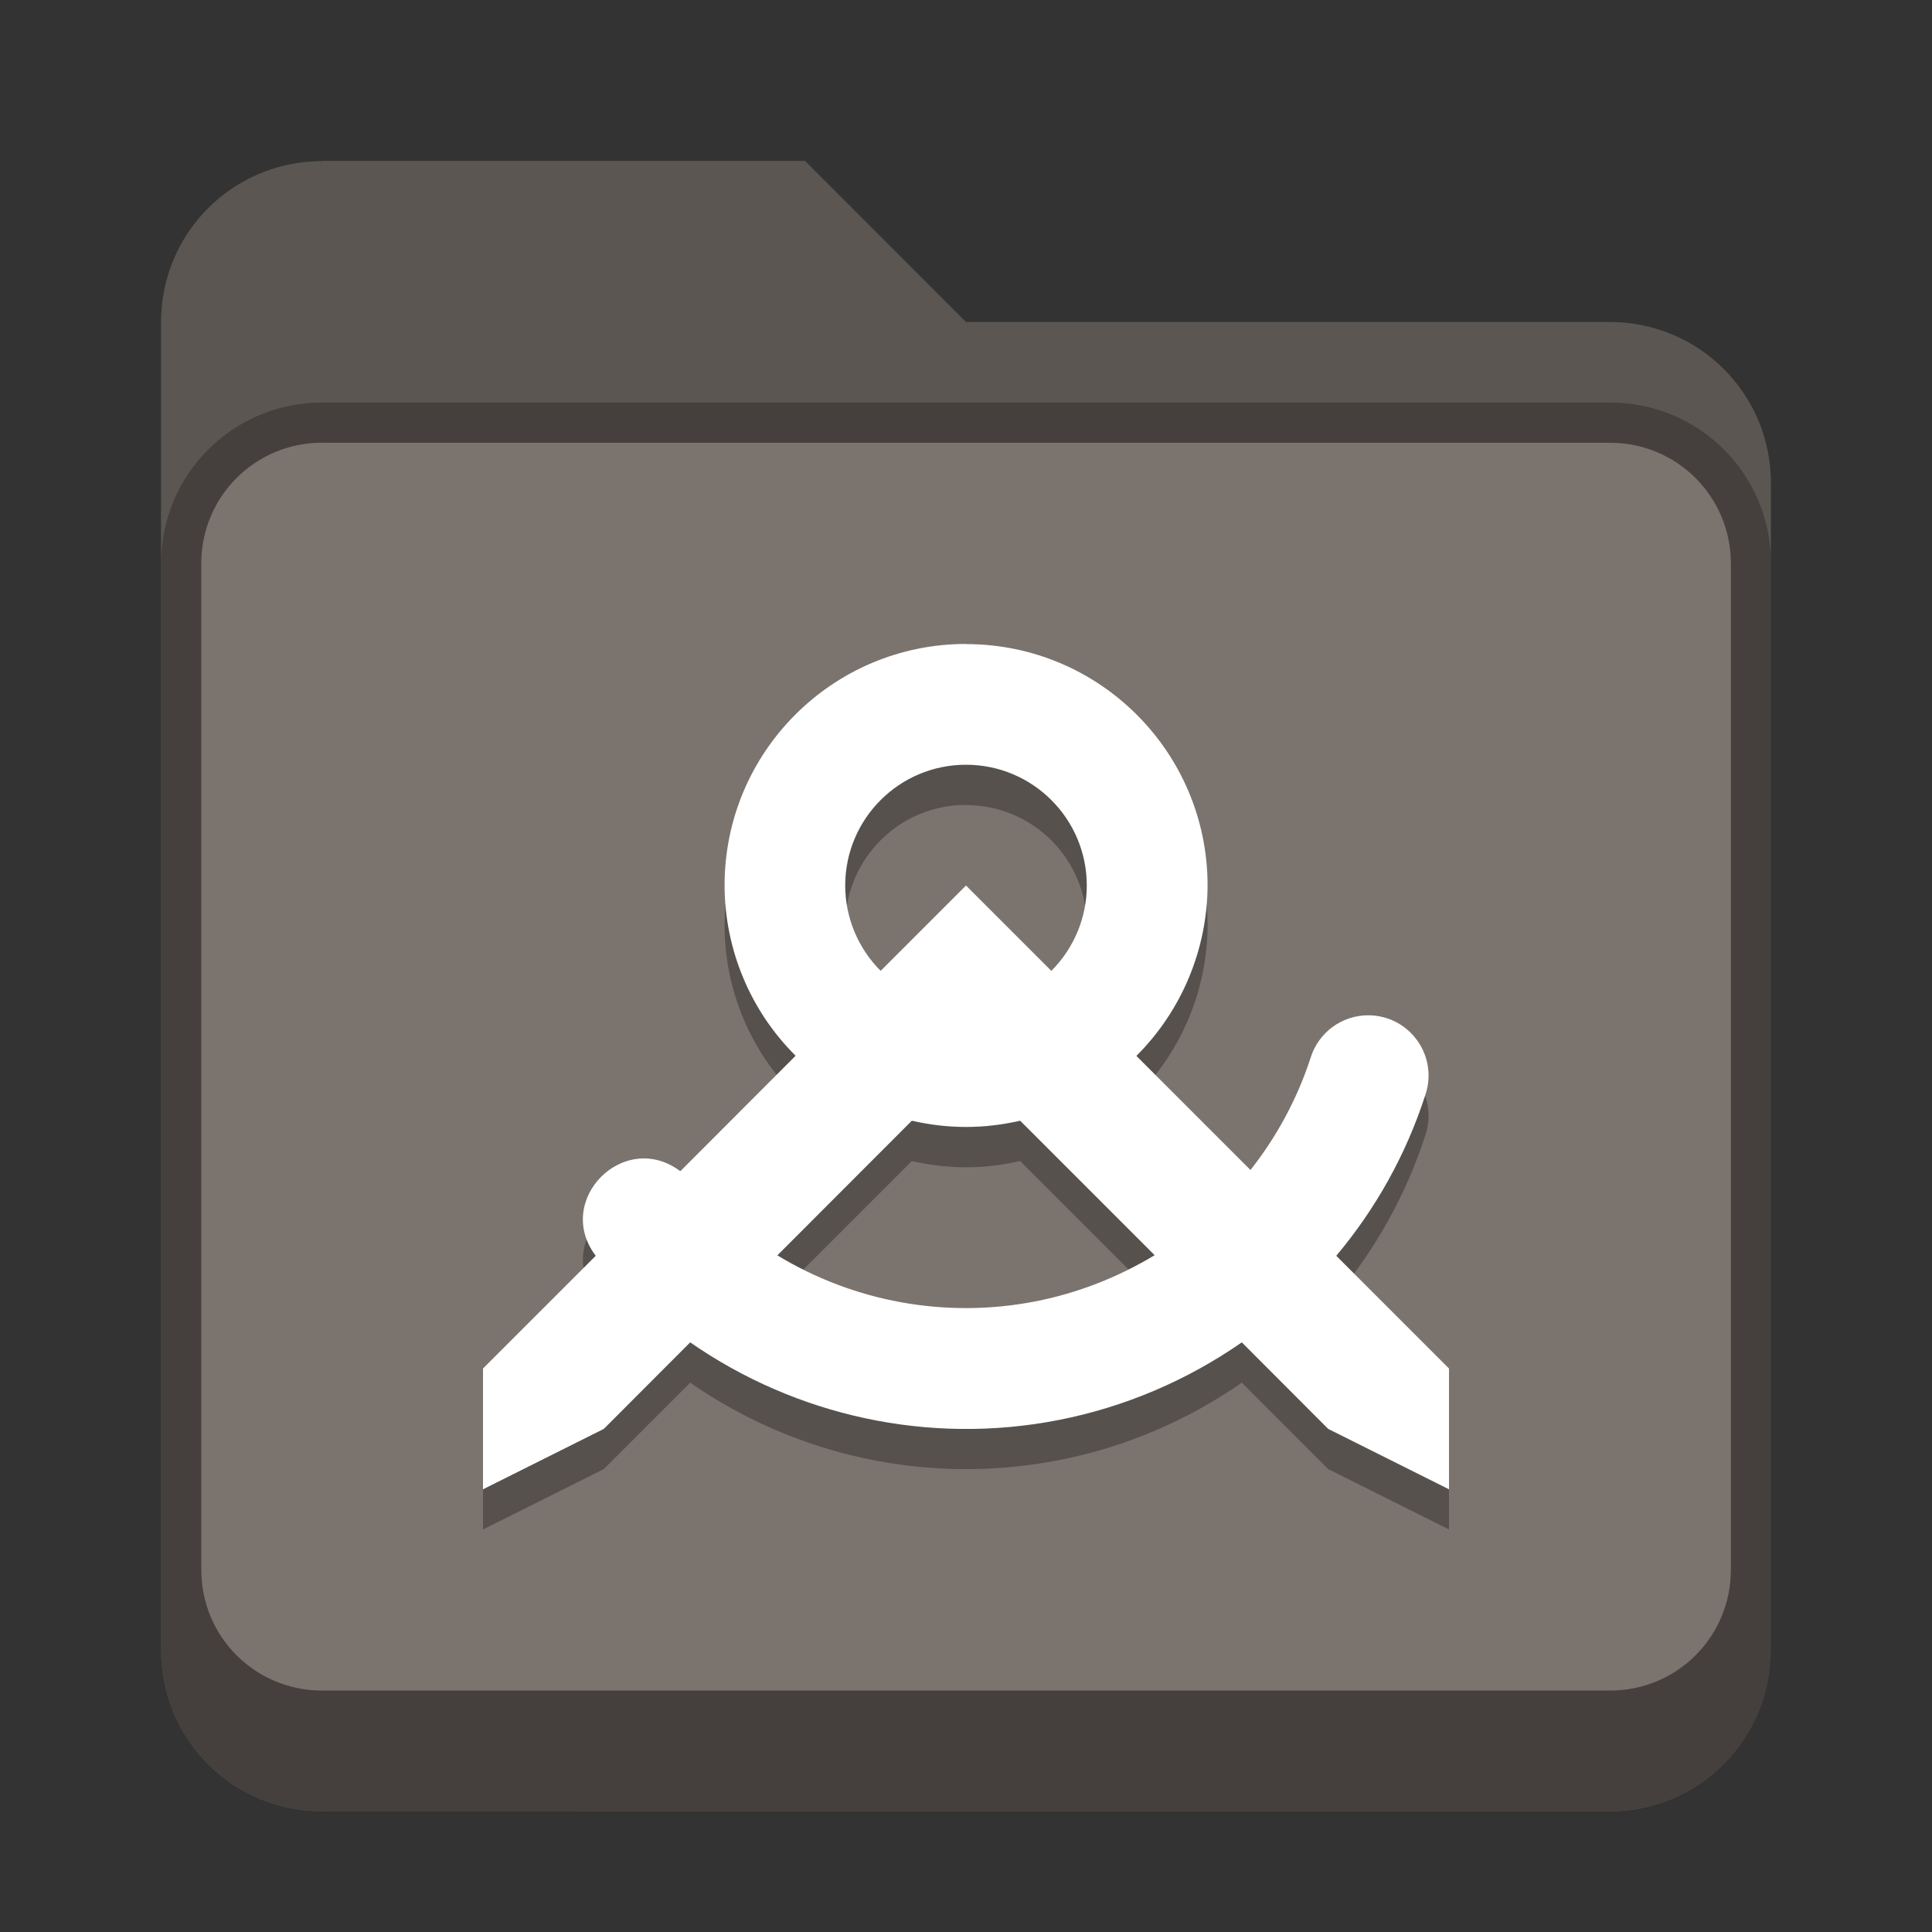<?xml version="1.0" encoding="UTF-8" standalone="no"?>
<!-- Created with Inkscape (http://www.inkscape.org/) -->

<svg
   width="48"
   height="48"
   viewBox="0 0 12.7 12.7"
   version="1.1"
   id="svg5"
   inkscape:version="1.2 (dc2aedaf03, 2022-05-15)"
   sodipodi:docname="folder-yellow-templates.svg"
   xmlns:inkscape="http://www.inkscape.org/namespaces/inkscape"
   xmlns:sodipodi="http://sodipodi.sourceforge.net/DTD/sodipodi-0.dtd"
   xmlns="http://www.w3.org/2000/svg"
   xmlns:svg="http://www.w3.org/2000/svg">
  <rect x="0" y="0" width="12.7" height="12.7" fill="#333333" stroke="none"/>
  <sodipodi:namedview
     id="namedview7"
     pagecolor="#ffffff"
     bordercolor="#666666"
     borderopacity="1.0"
     inkscape:pageshadow="2"
     inkscape:pageopacity="0.0"
     inkscape:pagecheckerboard="0"
     inkscape:document-units="px"
     showgrid="false"
     units="px"
     height="48px"
     inkscape:zoom="8.34375"
     inkscape:cx="19.595506"
     inkscape:cy="20.074906"
     inkscape:window-width="1846"
     inkscape:window-height="1011"
     inkscape:window-x="0"
     inkscape:window-y="0"
     inkscape:window-maximized="1"
     inkscape:current-layer="svg5"
     inkscape:showpageshadow="2"
     inkscape:deskcolor="#d1d1d1" />
  <defs
     id="defs2" />
  <path
     d="m 2.117,1.058 h 3.175 L 6.35,2.117 h 4.233 c 0.586,0 1.058,0.472 1.058,1.058 v 7.673 c 0,0.586 -0.472,1.058 -1.058,1.058 H 2.117 c -0.586,0 -1.058,-0.472 -1.058,-1.058 V 2.117 c 0,-0.586 0.472,-1.058 1.058,-1.058 z"
     style="vector-effect:none;fill:#7b736e;fill-opacity:1;stroke:none;stroke-width:0.265;stroke-linecap:round;stroke-linejoin:miter;stroke-miterlimit:4;stroke-dasharray:none;stroke-dashoffset:0;stroke-opacity:0.392"
     id="path2328" />
  <path
     d="m 2.117,2.646 c -0.586,0 -1.058,0.472 -1.058,1.058 v 7.144 c 0,0.586 0.472,1.058 1.058,1.058 h 8.467 c 0.586,0 1.058,-0.472 1.058,-1.058 V 3.704 c 0,-0.586 -0.472,-1.058 -1.058,-1.058 z m 0,0.265 h 8.467 c 0.44,0 0.794,0.354 0.794,0.794 V 10.319 c 0,0.44 -0.354,0.794 -0.794,0.794 H 2.117 c -0.44,0 -0.794,-0.354 -0.794,-0.794 V 3.704 c 0,-0.44 0.354,-0.794 0.794,-0.794 z"
     style="display:inline;vector-effect:none;fill:#000000;fill-opacity:0.25;stroke:none;stroke-width:0.529;stroke-linecap:round;stroke-miterlimit:4;stroke-dasharray:none;stroke-opacity:1;enable-background:new"
     id="path2481" />
  <path
     d="m 2.117,1.058 c -0.586,0 -1.058,0.472 -1.058,1.058 v 8.731 c 0,0.586 0.472,1.058 1.058,1.058 h 8.467 c 0.586,0 1.058,-0.472 1.058,-1.058 V 3.175 c 0,-0.586 -0.472,-1.058 -1.058,-1.058 H 6.35 L 5.292,1.058 Z m 0,1.852 h 8.467 c 0.44,0 0.794,0.354 0.794,0.794 V 10.319 c 0,0.44 -0.354,0.794 -0.794,0.794 H 2.117 c -0.44,0 -0.794,-0.354 -0.794,-0.794 V 3.704 c 0,-0.44 0.354,-0.794 0.794,-0.794 z"
     style="vector-effect:none;fill:#000000;fill-opacity:0.25;stroke:none;stroke-width:0.265;stroke-linecap:round;stroke-linejoin:miter;stroke-miterlimit:4;stroke-dasharray:none;stroke-dashoffset:0;stroke-opacity:0.392"
     id="path2213" />
  <path
     d="m 6.35,4.498 c -0.877,0 -1.587,0.711 -1.587,1.587 0.001,0.421 0.169,0.824 0.467,1.12 L 4.472,7.964 C 4.104,7.686 3.638,8.152 3.916,8.52 L 3.175,9.26 V 10.054 L 3.969,9.657 4.537,9.089 C 5.232,9.572 6.103,9.765 6.956,9.599 7.397,9.514 7.806,9.337 8.163,9.089 L 8.731,9.657 9.525,10.054 V 9.26 L 8.784,8.52 C 9.041,8.213 9.242,7.856 9.369,7.464 9.457,7.206 9.266,6.938 8.993,6.939 8.82,6.939 8.666,7.052 8.615,7.218 8.527,7.49 8.391,7.738 8.22,7.956 L 7.47,7.206 C 7.768,6.909 7.936,6.506 7.938,6.085 c 0,-0.877 -0.711,-1.587 -1.587,-1.587 z m 0,0.794 c 0.438,0 0.794,0.355 0.794,0.794 -3.17e-5,0.211 -0.084,0.412 -0.233,0.561 L 6.35,6.085 5.789,6.647 C 5.64,6.498 5.556,6.296 5.556,6.085 c 0,-0.438 0.355,-0.794 0.794,-0.794 z M 5.994,7.632 C 6.111,7.659 6.23,7.673 6.35,7.673 6.47,7.673 6.589,7.659 6.706,7.632 l 0.884,0.884 C 7.351,8.66 7.087,8.764 6.804,8.819 c -0.592,0.115 -1.195,0 -1.694,-0.303 z"
     style="display:inline;opacity:0.3;fill:#000000;fill-opacity:1;stroke:none;stroke-width:0.105px;stroke-linecap:butt;stroke-linejoin:miter;stroke-opacity:1;enable-background:new"
     id="path856" />
  <path
     d="m 6.35,4.233 c -0.877,0 -1.587,0.711 -1.587,1.587 0.001,0.421 0.169,0.824 0.467,1.12 L 4.472,7.699 C 4.104,7.422 3.638,7.888 3.916,8.255 L 3.175,8.996 V 9.79 L 3.969,9.393 4.537,8.824 C 5.232,9.307 6.103,9.501 6.956,9.335 7.397,9.249 7.806,9.072 8.163,8.824 L 8.731,9.393 9.525,9.79 V 8.996 L 8.784,8.255 C 9.041,7.949 9.242,7.592 9.369,7.199 9.457,6.941 9.266,6.674 8.993,6.674 8.82,6.674 8.666,6.788 8.615,6.954 8.527,7.225 8.391,7.474 8.22,7.691 L 7.47,6.941 C 7.768,6.644 7.936,6.241 7.938,5.821 c 0,-0.877 -0.711,-1.587 -1.587,-1.587 z m 0,0.794 c 0.438,0 0.794,0.355 0.794,0.794 C 7.144,6.031 7.06,6.233 6.911,6.382 L 6.35,5.821 5.789,6.382 C 5.64,6.233 5.556,6.031 5.556,5.821 c 0,-0.438 0.355,-0.794 0.794,-0.794 z M 5.994,7.367 C 6.111,7.394 6.23,7.408 6.35,7.408 6.47,7.408 6.589,7.394 6.706,7.367 l 0.884,0.884 C 7.351,8.395 7.087,8.5 6.804,8.555 c -0.592,0.115 -1.195,0 -1.694,-0.303 z"
     style="display:inline;fill:#ffffff;fill-opacity:1;stroke:none;stroke-width:0.105px;stroke-linecap:butt;stroke-linejoin:miter;stroke-opacity:1;enable-background:new"
     id="path994" />
</svg>

